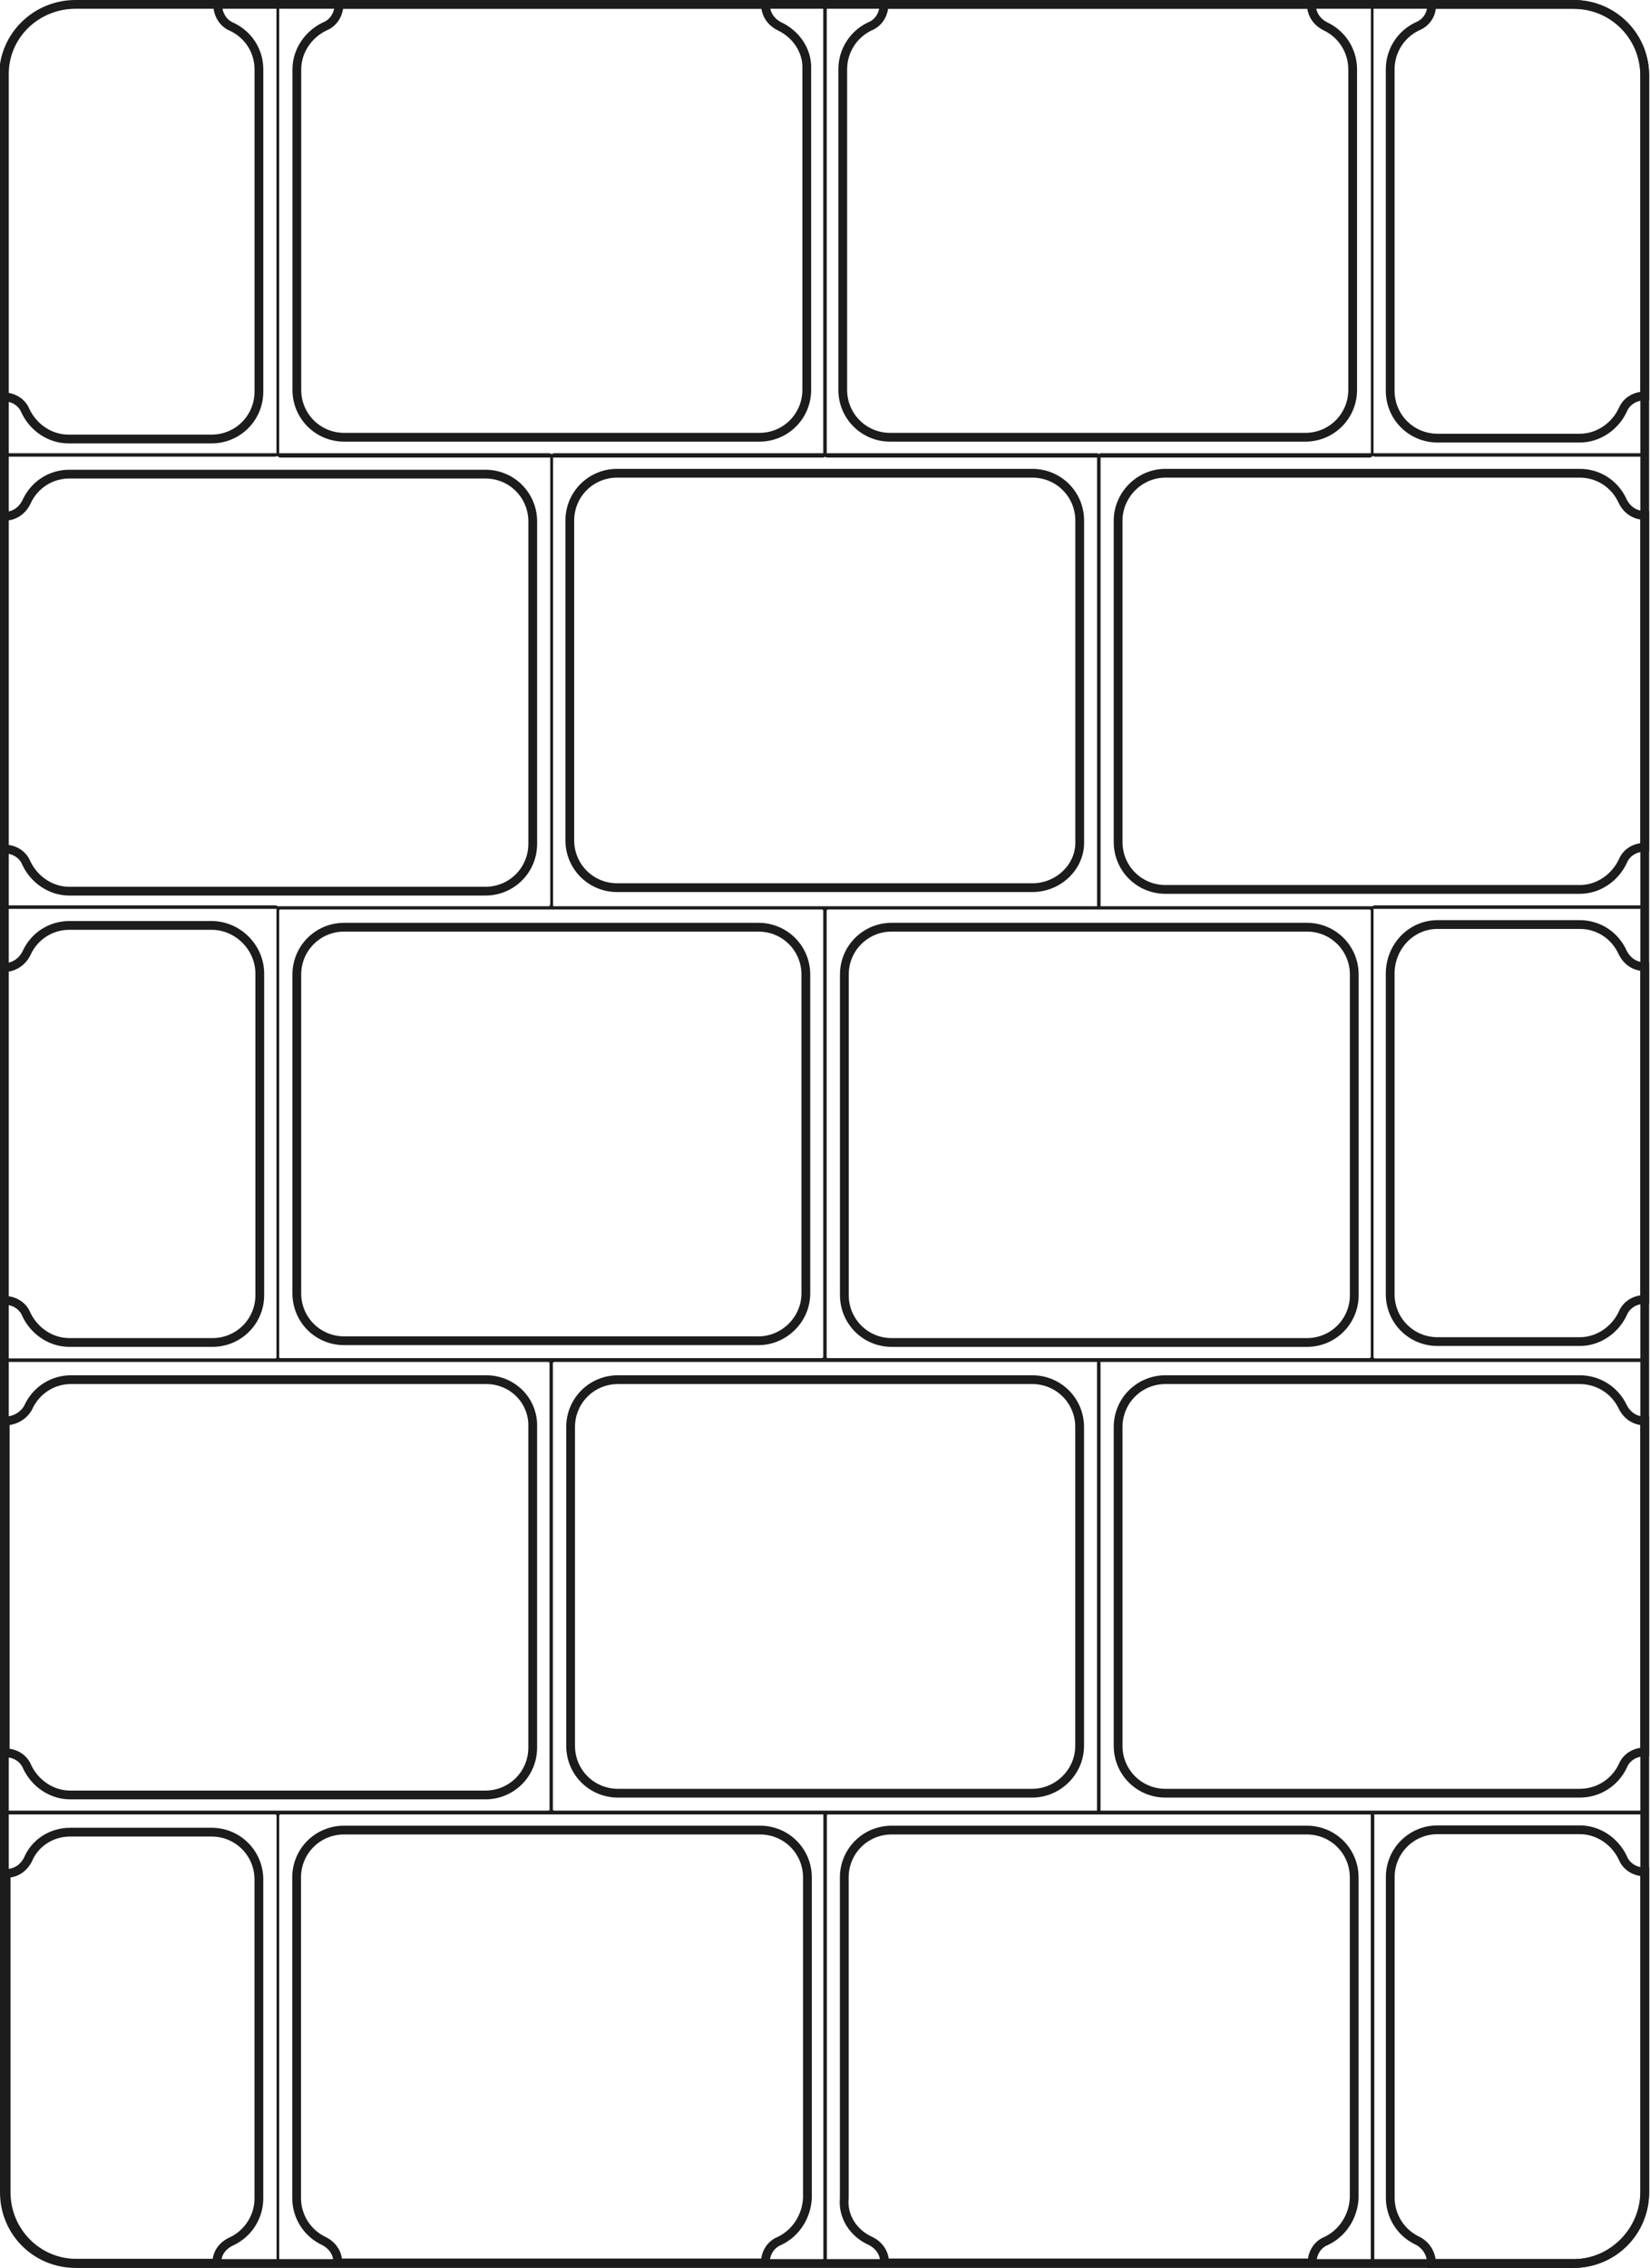 <?xml version="1.0" encoding="utf-8"?>
<!-- Generator: Adobe Illustrator 26.0.3, SVG Export Plug-In . SVG Version: 6.00 Build 0)  -->
<svg version="1.1" id="Ebene_1" xmlns="http://www.w3.org/2000/svg" xmlns:xlink="http://www.w3.org/1999/xlink" x="0px" y="0px"
	 viewBox="0 0 188 258.3" style="enable-background:new 0 0 188 258.3;" xml:space="preserve">
<style type="text/css">
	.st0{fill:none;stroke:#1C1C1C;}
	.st1{fill:none;stroke:#1C1C1C;stroke-width:0.3;}
</style>
<g transform="translate(0.5 0.365)">
	<g transform="translate(0 0.135)">
		<path class="st0" d="M178.8,257.3H8.1c-4.5,0-8.1-3.6-8.1-8.1V8.1C-0.1,3.6,3.6,0,8.1,0c0,0,0,0,0,0h170.7c4.5,0,8.1,3.6,8.1,8.1
			c0,0,0,0,0,0v241C186.9,253.6,183.2,257.3,178.8,257.3z M23.6,104.9H7.4c-2.1,0-4,1.2-4.9,3.2c-0.5,1-1.5,1.6-2.5,1.6v37.9
			c1.1,0,2.1,0.6,2.5,1.6c0.9,1.9,2.8,3.2,4.9,3.2h16.3c3,0,5.4-2.4,5.4-5.4v-36.6C29.1,107.4,26.6,104.9,23.6,104.9z M54.8,53.5
			H7.4c-2.1,0-4,1.2-4.9,3.2c-0.5,1-1.4,1.6-2.5,1.6v37.9c1.1,0,2.1,0.6,2.5,1.6c0.9,1.9,2.8,3.2,4.9,3.2h47.4c3,0,5.4-2.4,5.4-5.4
			c0,0,0,0,0,0V58.9C60.2,55.9,57.8,53.5,54.8,53.5C54.8,53.5,54.8,53.5,54.8,53.5L54.8,53.5z M24.3,0H8.1C3.6,0-0.1,3.6-0.1,8.1
			c0,0,0,0,0,0v36.6l0,0c1.1,0,2.1,0.6,2.5,1.6c0.9,1.9,2.8,3.2,4.9,3.2h16.3c3,0,5.4-2.4,5.4-5.4v0V7.4c0-2.1-1.2-4-3.2-4.9
			C24.9,2.1,24.3,1.1,24.3,0z"/>
	</g>
	<g transform="translate(0.058)">
		<path class="st1" d="M31.4,0c-0.1,0-0.3,0.1-0.3,0.3v51c0,0.1,0.1,0.3,0.3,0.3c0,0,0,0,0,0h61.8c0.1,0,0.3-0.1,0.3-0.3
			c0,0,0,0,0,0 M-0.1,51.2c0,0.1,0.1,0.3,0.3,0.3c0,0,0,0,0,0h30.6c0.1,0,0.3-0.1,0.3-0.3v-51C31.1,0.1,31,0,30.8,0 M62,103H0.2
			c-0.1,0-0.3-0.1-0.3-0.3l0,0v-51c0-0.1,0.1-0.3,0.3-0.3H62c0.1,0,0.3,0.1,0.3,0.3v51C62.2,102.9,62.1,103,62,103z M0.2,154.5h30.6
			c0.1,0,0.3-0.1,0.3-0.3v-51c0-0.1-0.1-0.3-0.3-0.3c0,0,0,0,0,0H0.2c-0.1,0-0.3,0.1-0.3,0.3l0,0v51C-0.1,154.4,0.1,154.5,0.2,154.5
			C0.2,154.5,0.2,154.5,0.2,154.5L0.2,154.5z"/>
	</g>
	<g transform="translate(126.997 0.135)">
		<path class="st0" d="M36.3,104.8h16.2c2.1,0,4,1.2,4.9,3.2c0.5,1,1.4,1.6,2.5,1.6v37.9c-1.1,0-2.1,0.6-2.5,1.6
			c-0.9,1.9-2.8,3.2-4.9,3.2H36.3c-3,0-5.4-2.4-5.4-5.4c0,0,0,0,0,0v-36.5C30.9,107.3,33.3,104.8,36.3,104.8
			C36.3,104.8,36.3,104.8,36.3,104.8z M5.3,53.4h47.2c2.1,0,4,1.2,4.9,3.2c0.5,1,1.4,1.6,2.5,1.6V96l0,0c-1.1,0-2.1,0.6-2.5,1.6
			c-0.9,1.9-2.8,3.2-4.9,3.2H5.3c-3,0-5.4-2.4-5.4-5.4c0,0,0,0,0,0V58.8C-0.1,55.9,2.3,53.4,5.3,53.4C5.3,53.4,5.3,53.4,5.3,53.4
			L5.3,53.4z M35.6,0h16.2c4.5,0,8.1,3.6,8.1,8.1c0,0,0,0,0,0v36.5l0,0c-1.1,0-2.1,0.6-2.5,1.6c-0.9,1.9-2.8,3.2-4.9,3.2H36.3
			c-3,0-5.4-2.4-5.4-5.4c0,0,0,0,0,0V7.4c0-2.1,1.2-4,3.1-4.9C35,2.1,35.7,1.1,35.6,0L35.6,0z"/>
	</g>
	<g transform="translate(31.25)">
		<path class="st1" d="M124.3,0c0.1,0,0.3,0.1,0.3,0.3v51c0,0.1-0.1,0.3-0.3,0.3c0,0,0,0,0,0H62.5c-0.1,0-0.3-0.1-0.3-0.3v0
			 M155.8,51.2c0,0.1-0.1,0.3-0.3,0.3h-30.6c-0.1,0-0.3-0.1-0.3-0.3v-51c0-0.1,0.1-0.3,0.3-0.3 M93.7,103h61.8
			c0.1,0,0.3-0.1,0.3-0.3l0,0v-51c0-0.1-0.1-0.3-0.3-0.3H93.7c-0.1,0-0.3,0.1-0.3,0.3c0,0,0,0,0,0v51C93.4,102.9,93.6,103,93.7,103
			C93.7,103,93.7,103,93.7,103z M155.5,154.5h-30.6c-0.1,0-0.3-0.1-0.3-0.3v-51c0-0.1,0.1-0.3,0.3-0.3c0,0,0,0,0,0h30.6
			c0.1,0,0.3,0.1,0.3,0.3l0,0v51C155.8,154.4,155.7,154.5,155.5,154.5L155.5,154.5z M31.4,103h61.8c0.1,0,0.3-0.1,0.3-0.3l0,0v-51
			c0-0.1-0.1-0.3-0.3-0.3H31.4c-0.1,0-0.3,0.1-0.3,0.3c0,0,0,0,0,0v51C31.1,102.9,31.2,103,31.4,103C31.4,103,31.4,103,31.4,103
			L31.4,103z M62.5,51.5h61.8c0.1,0,0.3-0.1,0.3-0.3v-51c0-0.1-0.1-0.3-0.3-0.3H62.5c-0.1,0-0.3,0.1-0.3,0.3c0,0,0,0,0,0v51
			C62.3,51.4,62.4,51.5,62.5,51.5C62.5,51.5,62.5,51.5,62.5,51.5z M0.2,51.5H62c0.1,0,0.3-0.1,0.3-0.3v-51C62.3,0.1,62.1,0,62,0H0.2
			C0.1,0-0.1,0.1-0.1,0.3v51C-0.1,51.4,0.1,51.5,0.2,51.5C0.2,51.5,0.2,51.5,0.2,51.5L0.2,51.5z"/>
	</g>
	<g transform="translate(33.422 0.135)">
		<path class="st0" d="M54.9,2.5c-1-0.5-1.6-1.4-1.6-2.5l0,0H4.7l0,0c0,1.1-0.6,2.1-1.6,2.5C1.2,3.4-0.1,5.3-0.1,7.4v36.5
			c0,3,2.4,5.4,5.4,5.4h47.3c3,0,5.4-2.4,5.4-5.4V7.4C58.1,5.3,56.8,3.4,54.9,2.5z M117.1,2.5c-1-0.5-1.6-1.4-1.6-2.5l0,0H66.8l0,0
			c0,1.1-0.6,2.1-1.6,2.5c-1.9,0.9-3.1,2.8-3.1,4.9v36.5c0,3,2.4,5.4,5.4,5.4c0,0,0,0,0,0h47.3c3,0,5.4-2.4,5.4-5.4V7.4
			C120.2,5.3,119,3.4,117.1,2.5L117.1,2.5z M83.7,100.6H36.4c-3,0-5.4-2.4-5.4-5.4V58.8c0-3,2.4-5.4,5.4-5.4h47.3
			c3,0,5.4,2.4,5.4,5.4v36.5C89.2,98.2,86.7,100.6,83.7,100.6C83.7,100.6,83.7,100.6,83.7,100.6z"/>
	</g>
	<g transform="translate(31.25 103.069)">
		<path class="st1" d="M0.2,51.4h61.7c0.1,0,0.3-0.1,0.3-0.3V0.3c0-0.1-0.1-0.3-0.3-0.3H0.2C0.1,0-0.1,0.1-0.1,0.3c0,0,0,0,0,0v50.9
			C-0.1,51.3,0.1,51.4,0.2,51.4C0.2,51.4,0.2,51.4,0.2,51.4z"/>
	</g>
	<g transform="translate(33.418 105.239)">
		<path class="st0" d="M52.5,47.1H5.3c-3,0-5.4-2.4-5.4-5.4c0,0,0,0,0,0V5.4c0-3,2.4-5.4,5.4-5.4c0,0,0,0,0,0h47.2
			c3,0,5.4,2.4,5.4,5.4v36.3C57.9,44.7,55.4,47.1,52.5,47.1z"/>
	</g>
	<g transform="translate(93.637 103.069)">
		<path class="st1" d="M0.2,51.4h61.7c0.1,0,0.3-0.1,0.3-0.3V0.3c0-0.1-0.1-0.3-0.3-0.3H0.2C0.1,0-0.1,0.1-0.1,0.3c0,0,0,0,0,0v50.9
			C-0.1,51.3,0.1,51.4,0.2,51.4C0.2,51.4,0.2,51.4,0.2,51.4z"/>
	</g>
	<g transform="translate(95.805 105.237)">
		<path class="st0" d="M52.6,47.3H5.3c-3,0-5.4-2.4-5.4-5.4V5.4c0-3,2.4-5.4,5.4-5.4h47.3c3,0,5.4,2.4,5.4,5.4v36.5
			C58,44.9,55.6,47.3,52.6,47.3z M66.8,152.2H83c4.5,0,8.1-3.6,8.1-8.1v-36.5l0,0c-1.1,0-2.1-0.6-2.5-1.6c-0.9-1.9-2.8-3.2-4.9-3.2
			H67.5c-3,0-5.4,2.4-5.4,5.4c0,0,0,0,0,0v36.5c0,2.1,1.2,4,3.1,4.9C66.2,150.1,66.8,151.1,66.8,152.2z"/>
	</g>
	<g transform="translate(93.637 206.137)">
		<path class="st1" d="M62,51.4c0.1,0,0.3-0.1,0.3-0.3c0,0,0,0,0,0V0.3C62.2,0.1,62.1,0,62,0c0,0,0,0,0,0H0.2C0.1,0-0.1,0.1-0.1,0.3
			c0,0,0,0,0,0 M93.4,0.3c0-0.1-0.1-0.3-0.3-0.3c0,0,0,0,0,0H62.5c-0.1,0-0.3,0.1-0.3,0.3v50.9c0,0.1,0.1,0.3,0.3,0.3"/>
	</g>
	<g transform="translate(0.197 208.305)">
		<path class="st0" d="M24,49.1H8c-4.4,0-8-3.6-8-8.1V4.7l0,0c1.1,0,2-0.6,2.5-1.6C3.3,1.2,5.2,0,7.3,0h16.1c3,0,5.4,2.4,5.4,5.4
			v36.3c0,2.1-1.2,4-3.1,4.9C24.6,47.1,24,48,24,49.1z"/>
	</g>
	<g transform="translate(0.062 206.137)">
		<path class="st1" d="M31.4,51.4c-0.1,0-0.3-0.1-0.3-0.3c0,0,0,0,0,0V0.3c0-0.1,0.1-0.3,0.3-0.3c0,0,0,0,0,0h61.8
			c0.1,0,0.3,0.1,0.3,0.3 M-0.1,0.3C-0.1,0.1,0.1,0,0.2,0c0,0,0,0,0,0h30.6c0.1,0,0.3,0.1,0.3,0.3v50.9c0,0.1-0.1,0.3-0.3,0.3
			 M93.2,0H31.4c-0.1,0-0.3,0.1-0.3,0.3c0,0,0,0,0,0v50.9c0,0.1,0.1,0.3,0.3,0.3h61.8c0.1,0,0.3-0.1,0.3-0.3V0.3
			C93.4,0.1,93.3,0,93.2,0z M155.5,0H93.7c-0.1,0-0.3,0.1-0.3,0.3v50.9c0,0.1,0.1,0.3,0.3,0.3h61.8c0.1,0,0.3-0.1,0.3-0.3V0.3
			C155.8,0.1,155.7,0,155.5,0L155.5,0z"/>
	</g>
	<g transform="translate(0.197 156.771)">
		<path class="st0" d="M98.5,98.1c1,0.5,1.6,1.4,1.6,2.5l0,0h48.7l0,0c0-1.1,0.6-2.1,1.6-2.5c1.9-0.9,3.1-2.8,3.2-4.9V56.7
			c0-3-2.4-5.4-5.4-5.4h-47.3c-3,0-5.4,2.4-5.4,5.4v36.5C95.3,95.3,96.5,97.2,98.5,98.1z M36.2,98.1c1,0.5,1.6,1.4,1.6,2.5l0,0h48.7
			l0,0c0-1.1,0.6-2.1,1.6-2.5c1.9-0.9,3.1-2.8,3.2-4.9V56.7c0-3-2.4-5.4-5.4-5.4H38.5c-3,0-5.4,2.4-5.4,5.4v36.5
			C33.1,95.3,34.3,97.2,36.2,98.1z M54.7,0H7.4c-2.1,0-4,1.2-4.9,3.2C2,4.1,1,4.7-0.1,4.7v37.8c1.1,0,2.1,0.6,2.5,1.6
			c0.9,1.9,2.8,3.2,4.9,3.2h47.3c3,0,5.4-2.4,5.4-5.4V5.4C60.1,2.4,57.7,0,54.7,0C54.7,0,54.7,0,54.7,0z"/>
	</g>
	<g transform="translate(0.062 154.601)">
		<path class="st1" d="M61.9,51.4H0.2c-0.1,0-0.3-0.1-0.3-0.3c0,0,0,0,0,0V0.3C-0.1,0.1,0.1,0,0.2,0l0,0h61.7c0.1,0,0.3,0.1,0.3,0.3
			c0,0,0,0,0,0v50.9C62.2,51.3,62.1,51.4,61.9,51.4C61.9,51.4,61.9,51.4,61.9,51.4z"/>
	</g>
	<g transform="translate(126.997 156.771)">
		<path class="st0" d="M5.3,0h47.2c2.1,0,4,1.2,4.9,3.1c0.5,1,1.4,1.6,2.5,1.6v37.7c-1.1,0-2.1,0.6-2.5,1.6
			c-0.9,1.9-2.8,3.1-4.9,3.1H5.3c-3,0-5.4-2.4-5.4-5.4v0V5.4C-0.1,2.4,2.3,0,5.3,0C5.3,0,5.3,0,5.3,0z"/>
	</g>
	<g transform="translate(62.445 154.601)">
		<path class="st1" d="M62.5,51.4h61.8c0.1,0,0.3-0.1,0.3-0.3c0,0,0,0,0,0V0.3c0-0.1-0.1-0.3-0.3-0.3c0,0,0,0,0,0H62.5
			c-0.1,0-0.3,0.1-0.3,0.3c0,0,0,0,0,0v50.9C62.3,51.3,62.4,51.4,62.5,51.4C62.5,51.4,62.5,51.4,62.5,51.4z M0.2,51.4H62
			c0.1,0,0.3-0.1,0.3-0.3V0.3C62.3,0.1,62.1,0,62,0H0.2C0.1,0-0.1,0.1-0.1,0.3c0,0,0,0,0,0v50.9C-0.1,51.3,0.1,51.4,0.2,51.4
			C0.2,51.4,0.2,51.4,0.2,51.4L0.2,51.4z"/>
	</g>
	<g transform="translate(64.614 156.771)">
		<path class="st0" d="M52.5,47.1H5.3c-3,0-5.4-2.4-5.4-5.4c0,0,0,0,0,0V5.4c0-3,2.4-5.4,5.4-5.4c0,0,0,0,0,0h47.2
			c3,0,5.4,2.4,5.4,5.4v36.3C57.9,44.7,55.4,47.1,52.5,47.1z"/>
	</g>
</g>
</svg>
